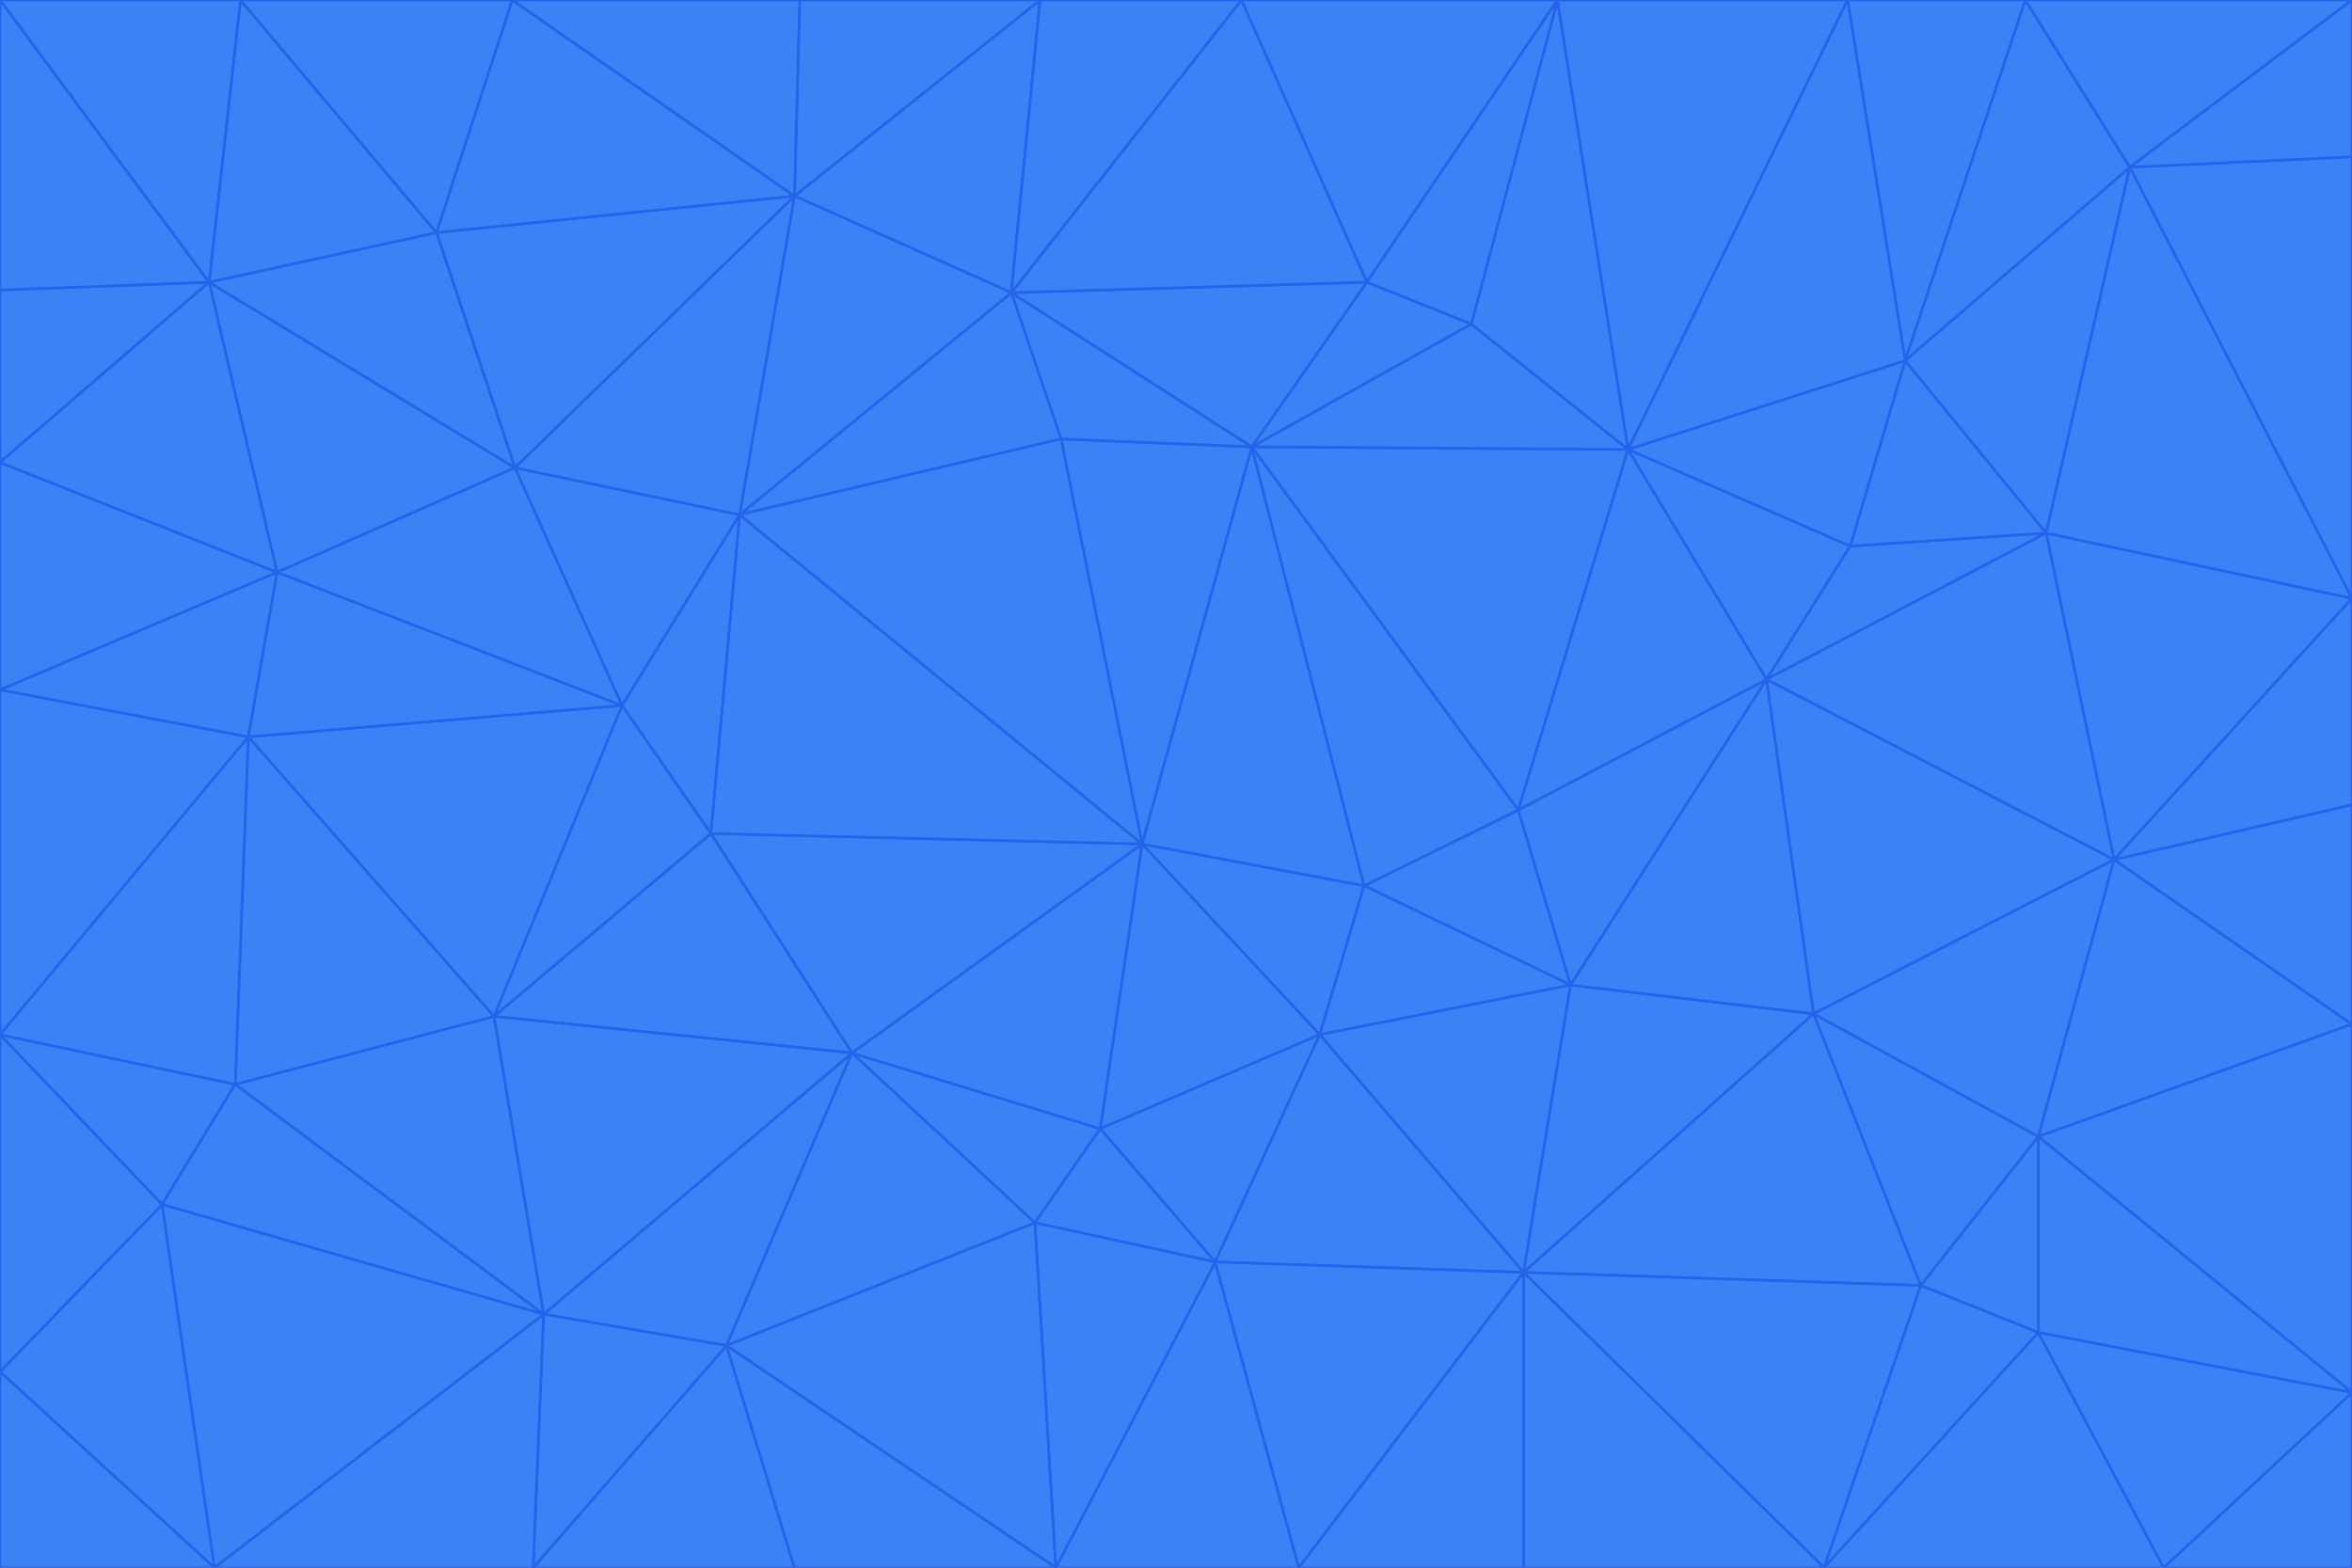 <svg id="visual" viewBox="0 0 900 600" width="900" height="600" xmlns="http://www.w3.org/2000/svg" xmlns:xlink="http://www.w3.org/1999/xlink" version="1.1"><g stroke-width="1" stroke-linejoin="bevel"><path d="M437 323L505 396L522 339Z" fill="#3b82f6" stroke="#2563eb"></path><path d="M437 323L421 432L505 396Z" fill="#3b82f6" stroke="#2563eb"></path><path d="M601 377L581 310L522 339Z" fill="#3b82f6" stroke="#2563eb"></path><path d="M522 339L479 171L437 323Z" fill="#3b82f6" stroke="#2563eb"></path><path d="M421 432L465 483L505 396Z" fill="#3b82f6" stroke="#2563eb"></path><path d="M505 396L601 377L522 339Z" fill="#3b82f6" stroke="#2563eb"></path><path d="M583 487L601 377L505 396Z" fill="#3b82f6" stroke="#2563eb"></path><path d="M326 403L396 468L421 432Z" fill="#3b82f6" stroke="#2563eb"></path><path d="M421 432L396 468L465 483Z" fill="#3b82f6" stroke="#2563eb"></path><path d="M437 323L326 403L421 432Z" fill="#3b82f6" stroke="#2563eb"></path><path d="M465 483L583 487L505 396Z" fill="#3b82f6" stroke="#2563eb"></path><path d="M581 310L479 171L522 339Z" fill="#3b82f6" stroke="#2563eb"></path><path d="M437 323L272 319L326 403Z" fill="#3b82f6" stroke="#2563eb"></path><path d="M479 171L406 168L437 323Z" fill="#3b82f6" stroke="#2563eb"></path><path d="M283 197L272 319L437 323Z" fill="#3b82f6" stroke="#2563eb"></path><path d="M583 487L694 388L601 377Z" fill="#3b82f6" stroke="#2563eb"></path><path d="M601 377L676 260L581 310Z" fill="#3b82f6" stroke="#2563eb"></path><path d="M581 310L623 172L479 171Z" fill="#3b82f6" stroke="#2563eb"></path><path d="M694 388L676 260L601 377Z" fill="#3b82f6" stroke="#2563eb"></path><path d="M676 260L623 172L581 310Z" fill="#3b82f6" stroke="#2563eb"></path><path d="M479 171L387 112L406 168Z" fill="#3b82f6" stroke="#2563eb"></path><path d="M404 600L497 600L465 483Z" fill="#3b82f6" stroke="#2563eb"></path><path d="M465 483L497 600L583 487Z" fill="#3b82f6" stroke="#2563eb"></path><path d="M583 487L735 492L694 388Z" fill="#3b82f6" stroke="#2563eb"></path><path d="M404 600L465 483L396 468Z" fill="#3b82f6" stroke="#2563eb"></path><path d="M623 172L563 124L479 171Z" fill="#3b82f6" stroke="#2563eb"></path><path d="M387 112L283 197L406 168Z" fill="#3b82f6" stroke="#2563eb"></path><path d="M406 168L283 197L437 323Z" fill="#3b82f6" stroke="#2563eb"></path><path d="M283 197L238 270L272 319Z" fill="#3b82f6" stroke="#2563eb"></path><path d="M208 503L278 515L326 403Z" fill="#3b82f6" stroke="#2563eb"></path><path d="M563 124L523 108L479 171Z" fill="#3b82f6" stroke="#2563eb"></path><path d="M189 389L326 403L272 319Z" fill="#3b82f6" stroke="#2563eb"></path><path d="M326 403L278 515L396 468Z" fill="#3b82f6" stroke="#2563eb"></path><path d="M278 515L404 600L396 468Z" fill="#3b82f6" stroke="#2563eb"></path><path d="M523 108L387 112L479 171Z" fill="#3b82f6" stroke="#2563eb"></path><path d="M497 600L583 600L583 487Z" fill="#3b82f6" stroke="#2563eb"></path><path d="M676 260L708 209L623 172Z" fill="#3b82f6" stroke="#2563eb"></path><path d="M623 172L596 0L563 124Z" fill="#3b82f6" stroke="#2563eb"></path><path d="M783 204L708 209L676 260Z" fill="#3b82f6" stroke="#2563eb"></path><path d="M238 270L189 389L272 319Z" fill="#3b82f6" stroke="#2563eb"></path><path d="M698 600L735 492L583 487Z" fill="#3b82f6" stroke="#2563eb"></path><path d="M694 388L809 329L676 260Z" fill="#3b82f6" stroke="#2563eb"></path><path d="M204 600L304 600L278 515Z" fill="#3b82f6" stroke="#2563eb"></path><path d="M278 515L304 600L404 600Z" fill="#3b82f6" stroke="#2563eb"></path><path d="M189 389L208 503L326 403Z" fill="#3b82f6" stroke="#2563eb"></path><path d="M735 492L780 435L694 388Z" fill="#3b82f6" stroke="#2563eb"></path><path d="M398 0L304 75L387 112Z" fill="#3b82f6" stroke="#2563eb"></path><path d="M387 112L304 75L283 197Z" fill="#3b82f6" stroke="#2563eb"></path><path d="M283 197L197 179L238 270Z" fill="#3b82f6" stroke="#2563eb"></path><path d="M238 270L95 282L189 389Z" fill="#3b82f6" stroke="#2563eb"></path><path d="M304 75L197 179L283 197Z" fill="#3b82f6" stroke="#2563eb"></path><path d="M583 600L698 600L583 487Z" fill="#3b82f6" stroke="#2563eb"></path><path d="M735 492L780 510L780 435Z" fill="#3b82f6" stroke="#2563eb"></path><path d="M783 204L729 138L708 209Z" fill="#3b82f6" stroke="#2563eb"></path><path d="M708 209L729 138L623 172Z" fill="#3b82f6" stroke="#2563eb"></path><path d="M596 0L475 0L523 108Z" fill="#3b82f6" stroke="#2563eb"></path><path d="M523 108L475 0L387 112Z" fill="#3b82f6" stroke="#2563eb"></path><path d="M780 435L809 329L694 388Z" fill="#3b82f6" stroke="#2563eb"></path><path d="M698 600L780 510L735 492Z" fill="#3b82f6" stroke="#2563eb"></path><path d="M780 435L900 392L809 329Z" fill="#3b82f6" stroke="#2563eb"></path><path d="M809 329L783 204L676 260Z" fill="#3b82f6" stroke="#2563eb"></path><path d="M596 0L523 108L563 124Z" fill="#3b82f6" stroke="#2563eb"></path><path d="M475 0L398 0L387 112Z" fill="#3b82f6" stroke="#2563eb"></path><path d="M208 503L204 600L278 515Z" fill="#3b82f6" stroke="#2563eb"></path><path d="M82 600L204 600L208 503Z" fill="#3b82f6" stroke="#2563eb"></path><path d="M707 0L596 0L623 172Z" fill="#3b82f6" stroke="#2563eb"></path><path d="M106 219L95 282L238 270Z" fill="#3b82f6" stroke="#2563eb"></path><path d="M189 389L90 415L208 503Z" fill="#3b82f6" stroke="#2563eb"></path><path d="M95 282L90 415L189 389Z" fill="#3b82f6" stroke="#2563eb"></path><path d="M197 179L106 219L238 270Z" fill="#3b82f6" stroke="#2563eb"></path><path d="M80 108L106 219L197 179Z" fill="#3b82f6" stroke="#2563eb"></path><path d="M167 89L197 179L304 75Z" fill="#3b82f6" stroke="#2563eb"></path><path d="M398 0L306 0L304 75Z" fill="#3b82f6" stroke="#2563eb"></path><path d="M196 0L167 89L304 75Z" fill="#3b82f6" stroke="#2563eb"></path><path d="M775 0L707 0L729 138Z" fill="#3b82f6" stroke="#2563eb"></path><path d="M729 138L707 0L623 172Z" fill="#3b82f6" stroke="#2563eb"></path><path d="M0 396L62 461L90 415Z" fill="#3b82f6" stroke="#2563eb"></path><path d="M90 415L62 461L208 503Z" fill="#3b82f6" stroke="#2563eb"></path><path d="M0 396L90 415L95 282Z" fill="#3b82f6" stroke="#2563eb"></path><path d="M900 533L900 392L780 435Z" fill="#3b82f6" stroke="#2563eb"></path><path d="M809 329L900 229L783 204Z" fill="#3b82f6" stroke="#2563eb"></path><path d="M783 204L815 64L729 138Z" fill="#3b82f6" stroke="#2563eb"></path><path d="M900 533L780 435L780 510Z" fill="#3b82f6" stroke="#2563eb"></path><path d="M900 392L900 308L809 329Z" fill="#3b82f6" stroke="#2563eb"></path><path d="M698 600L828 600L780 510Z" fill="#3b82f6" stroke="#2563eb"></path><path d="M900 308L900 229L809 329Z" fill="#3b82f6" stroke="#2563eb"></path><path d="M900 229L815 64L783 204Z" fill="#3b82f6" stroke="#2563eb"></path><path d="M306 0L196 0L304 75Z" fill="#3b82f6" stroke="#2563eb"></path><path d="M167 89L80 108L197 179Z" fill="#3b82f6" stroke="#2563eb"></path><path d="M828 600L900 533L780 510Z" fill="#3b82f6" stroke="#2563eb"></path><path d="M62 461L82 600L208 503Z" fill="#3b82f6" stroke="#2563eb"></path><path d="M815 64L775 0L729 138Z" fill="#3b82f6" stroke="#2563eb"></path><path d="M92 0L80 108L167 89Z" fill="#3b82f6" stroke="#2563eb"></path><path d="M0 264L0 396L95 282Z" fill="#3b82f6" stroke="#2563eb"></path><path d="M0 264L95 282L106 219Z" fill="#3b82f6" stroke="#2563eb"></path><path d="M62 461L0 525L82 600Z" fill="#3b82f6" stroke="#2563eb"></path><path d="M0 177L0 264L106 219Z" fill="#3b82f6" stroke="#2563eb"></path><path d="M828 600L900 600L900 533Z" fill="#3b82f6" stroke="#2563eb"></path><path d="M0 396L0 525L62 461Z" fill="#3b82f6" stroke="#2563eb"></path><path d="M0 111L0 177L80 108Z" fill="#3b82f6" stroke="#2563eb"></path><path d="M80 108L0 177L106 219Z" fill="#3b82f6" stroke="#2563eb"></path><path d="M900 229L900 60L815 64Z" fill="#3b82f6" stroke="#2563eb"></path><path d="M815 64L900 0L775 0Z" fill="#3b82f6" stroke="#2563eb"></path><path d="M196 0L92 0L167 89Z" fill="#3b82f6" stroke="#2563eb"></path><path d="M0 525L0 600L82 600Z" fill="#3b82f6" stroke="#2563eb"></path><path d="M0 0L0 111L80 108Z" fill="#3b82f6" stroke="#2563eb"></path><path d="M900 60L900 0L815 64Z" fill="#3b82f6" stroke="#2563eb"></path><path d="M92 0L0 0L80 108Z" fill="#3b82f6" stroke="#2563eb"></path></g></svg>